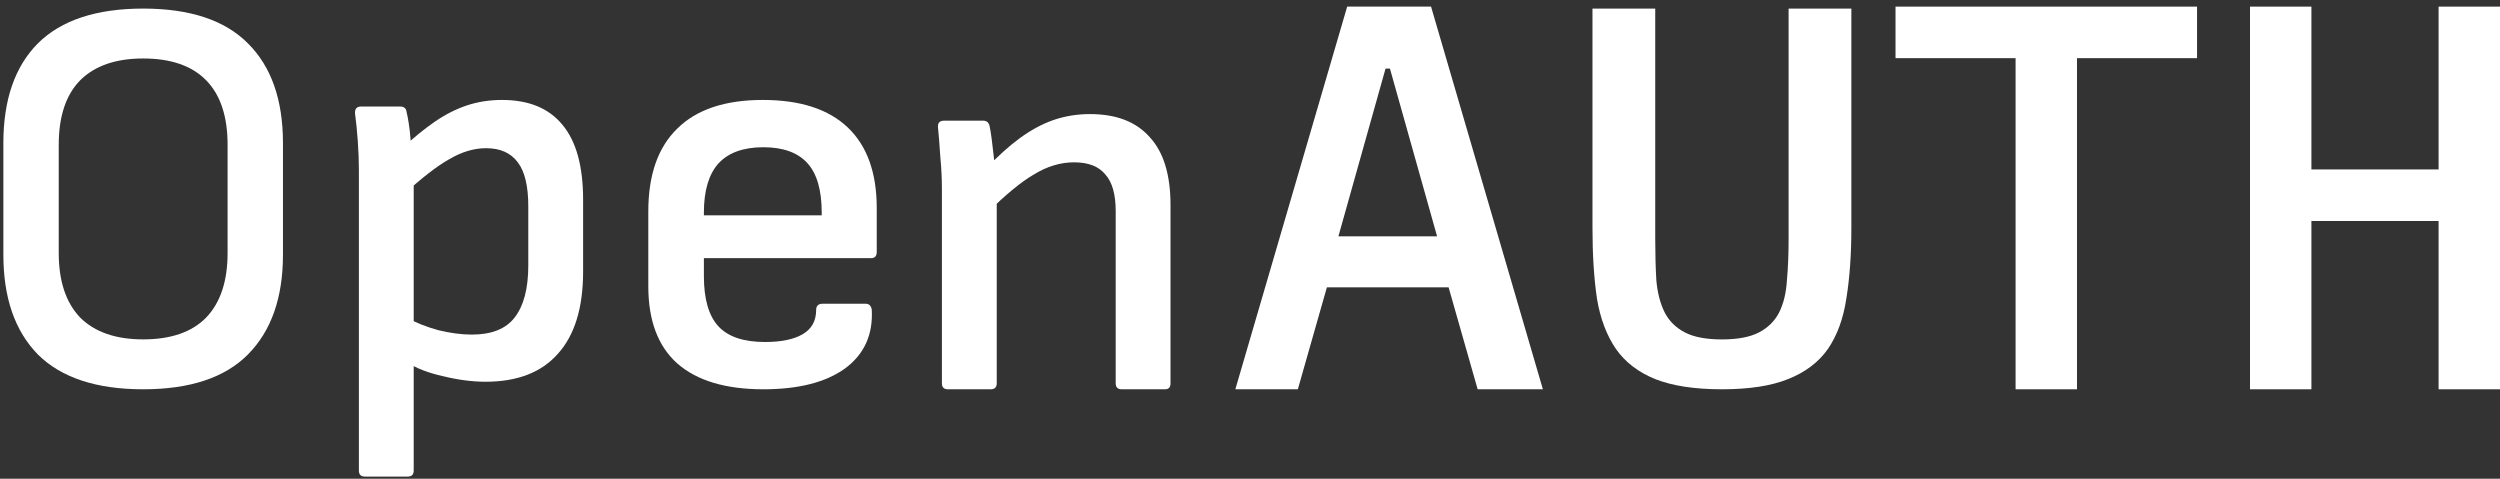 <svg width="329" height="63" viewBox="0 0 329 63" fill="none" xmlns="http://www.w3.org/2000/svg">
<rect x="0" y="0" width="329" height="63" fill="#333333" stroke="none"/>
<path d="M320.92 29.081H304.182V51.23H296.101V0.872H304.182V22.299H320.92V0.872H329V51.23H320.92V29.081Z" fill="white"/>
<path d="M273.331 7.654V51.23H265.251V7.654H249.451V0.872H289.131V7.654H273.331Z" fill="white"/>
<path d="M217.829 1.129V31.401C217.829 33.424 217.878 35.259 217.976 36.905C218.124 38.552 218.492 39.963 219.082 41.139C219.672 42.268 220.557 43.139 221.737 43.75C222.917 44.362 224.539 44.668 226.604 44.668C228.669 44.668 230.291 44.362 231.471 43.75C232.651 43.139 233.536 42.268 234.126 41.139C234.716 39.963 235.06 38.552 235.158 36.905C235.306 35.259 235.38 33.424 235.38 31.401V1.129H243.639V29.99C243.639 33.518 243.418 36.623 242.975 39.305C242.582 41.939 241.771 44.15 240.542 45.938C239.313 47.678 237.567 48.996 235.306 49.889C233.094 50.783 230.193 51.23 226.604 51.23C223.015 51.23 220.09 50.783 217.829 49.889C215.616 48.996 213.896 47.678 212.667 45.938C211.438 44.15 210.602 41.939 210.16 39.305C209.766 36.623 209.57 33.518 209.57 29.99V1.129H217.829Z" fill="white"/>
<path d="M194.459 51.23L190.635 37.811H174.619L170.795 51.23H162.57L177.288 0.872H188.327L203.044 51.23H194.459ZM182.916 9.025H182.338L176.134 31.101H189.12L182.916 9.025Z" fill="white"/>
<path d="M147.619 51.23C147.09 51.23 146.826 50.966 146.826 50.437V27.783C146.826 25.57 146.369 23.959 145.455 22.949C144.589 21.891 143.218 21.362 141.343 21.362C139.563 21.362 137.807 21.891 136.076 22.949C134.344 23.959 132.276 25.666 129.871 28.071L129.727 22.227C131.266 20.592 132.757 19.245 134.2 18.187C135.643 17.129 137.11 16.335 138.601 15.806C140.14 15.277 141.751 15.013 143.435 15.013C146.898 15.013 149.519 16.023 151.299 18.043C153.127 20.015 154.04 22.997 154.04 26.989V50.437C154.04 50.966 153.8 51.23 153.319 51.23H147.619ZM124.749 51.23C124.22 51.23 123.955 50.966 123.955 50.437V24.825C123.955 23.478 123.883 22.059 123.739 20.568C123.643 19.029 123.546 17.802 123.45 16.889C123.354 16.215 123.619 15.879 124.244 15.879H129.366C129.847 15.879 130.136 16.119 130.232 16.6C130.328 17.033 130.424 17.634 130.521 18.404C130.617 19.173 130.713 19.991 130.809 20.857C130.905 21.722 130.954 22.468 130.954 23.093L131.17 25.402V50.437C131.17 50.966 130.905 51.23 130.376 51.23H124.749Z" fill="white"/>
<path d="M100.458 51.23C95.484 51.23 91.705 50.094 89.121 47.822C86.585 45.551 85.317 42.168 85.317 37.673V27.821C85.317 23.03 86.585 19.4 89.121 16.931C91.656 14.412 95.411 13.153 100.384 13.153C105.309 13.153 109.04 14.363 111.575 16.783C114.111 19.203 115.378 22.734 115.378 27.376V33.155C115.378 33.698 115.135 33.969 114.647 33.969H92.632V36.34C92.632 39.353 93.265 41.55 94.533 42.933C95.801 44.316 97.849 45.007 100.677 45.007C102.823 45.007 104.48 44.662 105.651 43.97C106.821 43.279 107.406 42.217 107.406 40.785C107.406 40.242 107.699 39.97 108.284 39.97H113.916C114.354 39.97 114.623 40.217 114.72 40.711C114.915 44.02 113.745 46.612 111.209 48.489C108.674 50.316 105.09 51.23 100.458 51.23ZM92.632 28.339H108.137V27.969C108.137 25.006 107.504 22.833 106.236 21.45C104.968 20.067 103.042 19.376 100.458 19.376C97.825 19.376 95.85 20.092 94.533 21.524C93.265 22.956 92.632 25.105 92.632 27.969V28.339Z" fill="white"/>
<path d="M63.895 50.236C62.164 50.236 60.312 49.996 58.34 49.515C56.368 49.082 54.757 48.457 53.506 47.639L53.362 41.723C54.66 42.444 56.103 43.022 57.691 43.454C59.278 43.839 60.745 44.032 62.092 44.032C64.689 44.032 66.565 43.286 67.719 41.795C68.921 40.256 69.523 37.971 69.523 34.941V27.149C69.523 24.504 69.066 22.58 68.152 21.378C67.238 20.127 65.843 19.502 63.967 19.502C62.38 19.502 60.769 19.983 59.133 20.945C57.498 21.859 55.454 23.446 53.001 25.706L52.785 19.646C54.324 18.203 55.791 17.001 57.185 16.039C58.58 15.077 59.999 14.355 61.442 13.874C62.885 13.393 64.424 13.153 66.06 13.153C69.571 13.153 72.216 14.235 73.996 16.399C75.823 18.564 76.737 21.859 76.737 26.284V35.735C76.737 40.496 75.631 44.104 73.418 46.557C71.254 49.01 68.08 50.236 63.895 50.236ZM48.023 62.718C47.494 62.718 47.229 62.453 47.229 61.924V22.388C47.229 21.185 47.181 19.911 47.085 18.564C46.989 17.217 46.869 16.015 46.724 14.957C46.676 14.331 46.941 14.019 47.518 14.019H52.64C53.169 14.019 53.458 14.259 53.506 14.74C53.602 15.125 53.699 15.63 53.795 16.255C53.891 16.881 53.963 17.506 54.011 18.131C54.059 18.708 54.083 19.141 54.083 19.43L54.444 23.253V61.924C54.444 62.453 54.179 62.718 53.65 62.718H48.023Z" fill="white"/>
<path d="M18.841 51.23C12.684 51.23 8.067 49.705 4.989 46.655C1.958 43.556 0.443 39.178 0.443 33.521V18.837C0.443 13.131 1.958 8.753 4.989 5.703C8.067 2.653 12.684 1.129 18.841 1.129C24.997 1.129 29.59 2.653 32.621 5.703C35.699 8.753 37.238 13.131 37.238 18.837V33.521C37.238 39.178 35.699 43.556 32.621 46.655C29.59 49.705 24.997 51.23 18.841 51.23ZM18.841 44.663C22.496 44.663 25.262 43.704 27.138 41.785C29.013 39.818 29.951 36.989 29.951 33.3V19.059C29.951 15.32 29.013 12.492 27.138 10.573C25.262 8.655 22.496 7.696 18.841 7.696C15.233 7.696 12.468 8.655 10.544 10.573C8.668 12.492 7.73 15.32 7.73 19.059V33.3C7.73 36.989 8.668 39.818 10.544 41.785C12.468 43.704 15.233 44.663 18.841 44.663Z" fill="white"/>
</svg>
